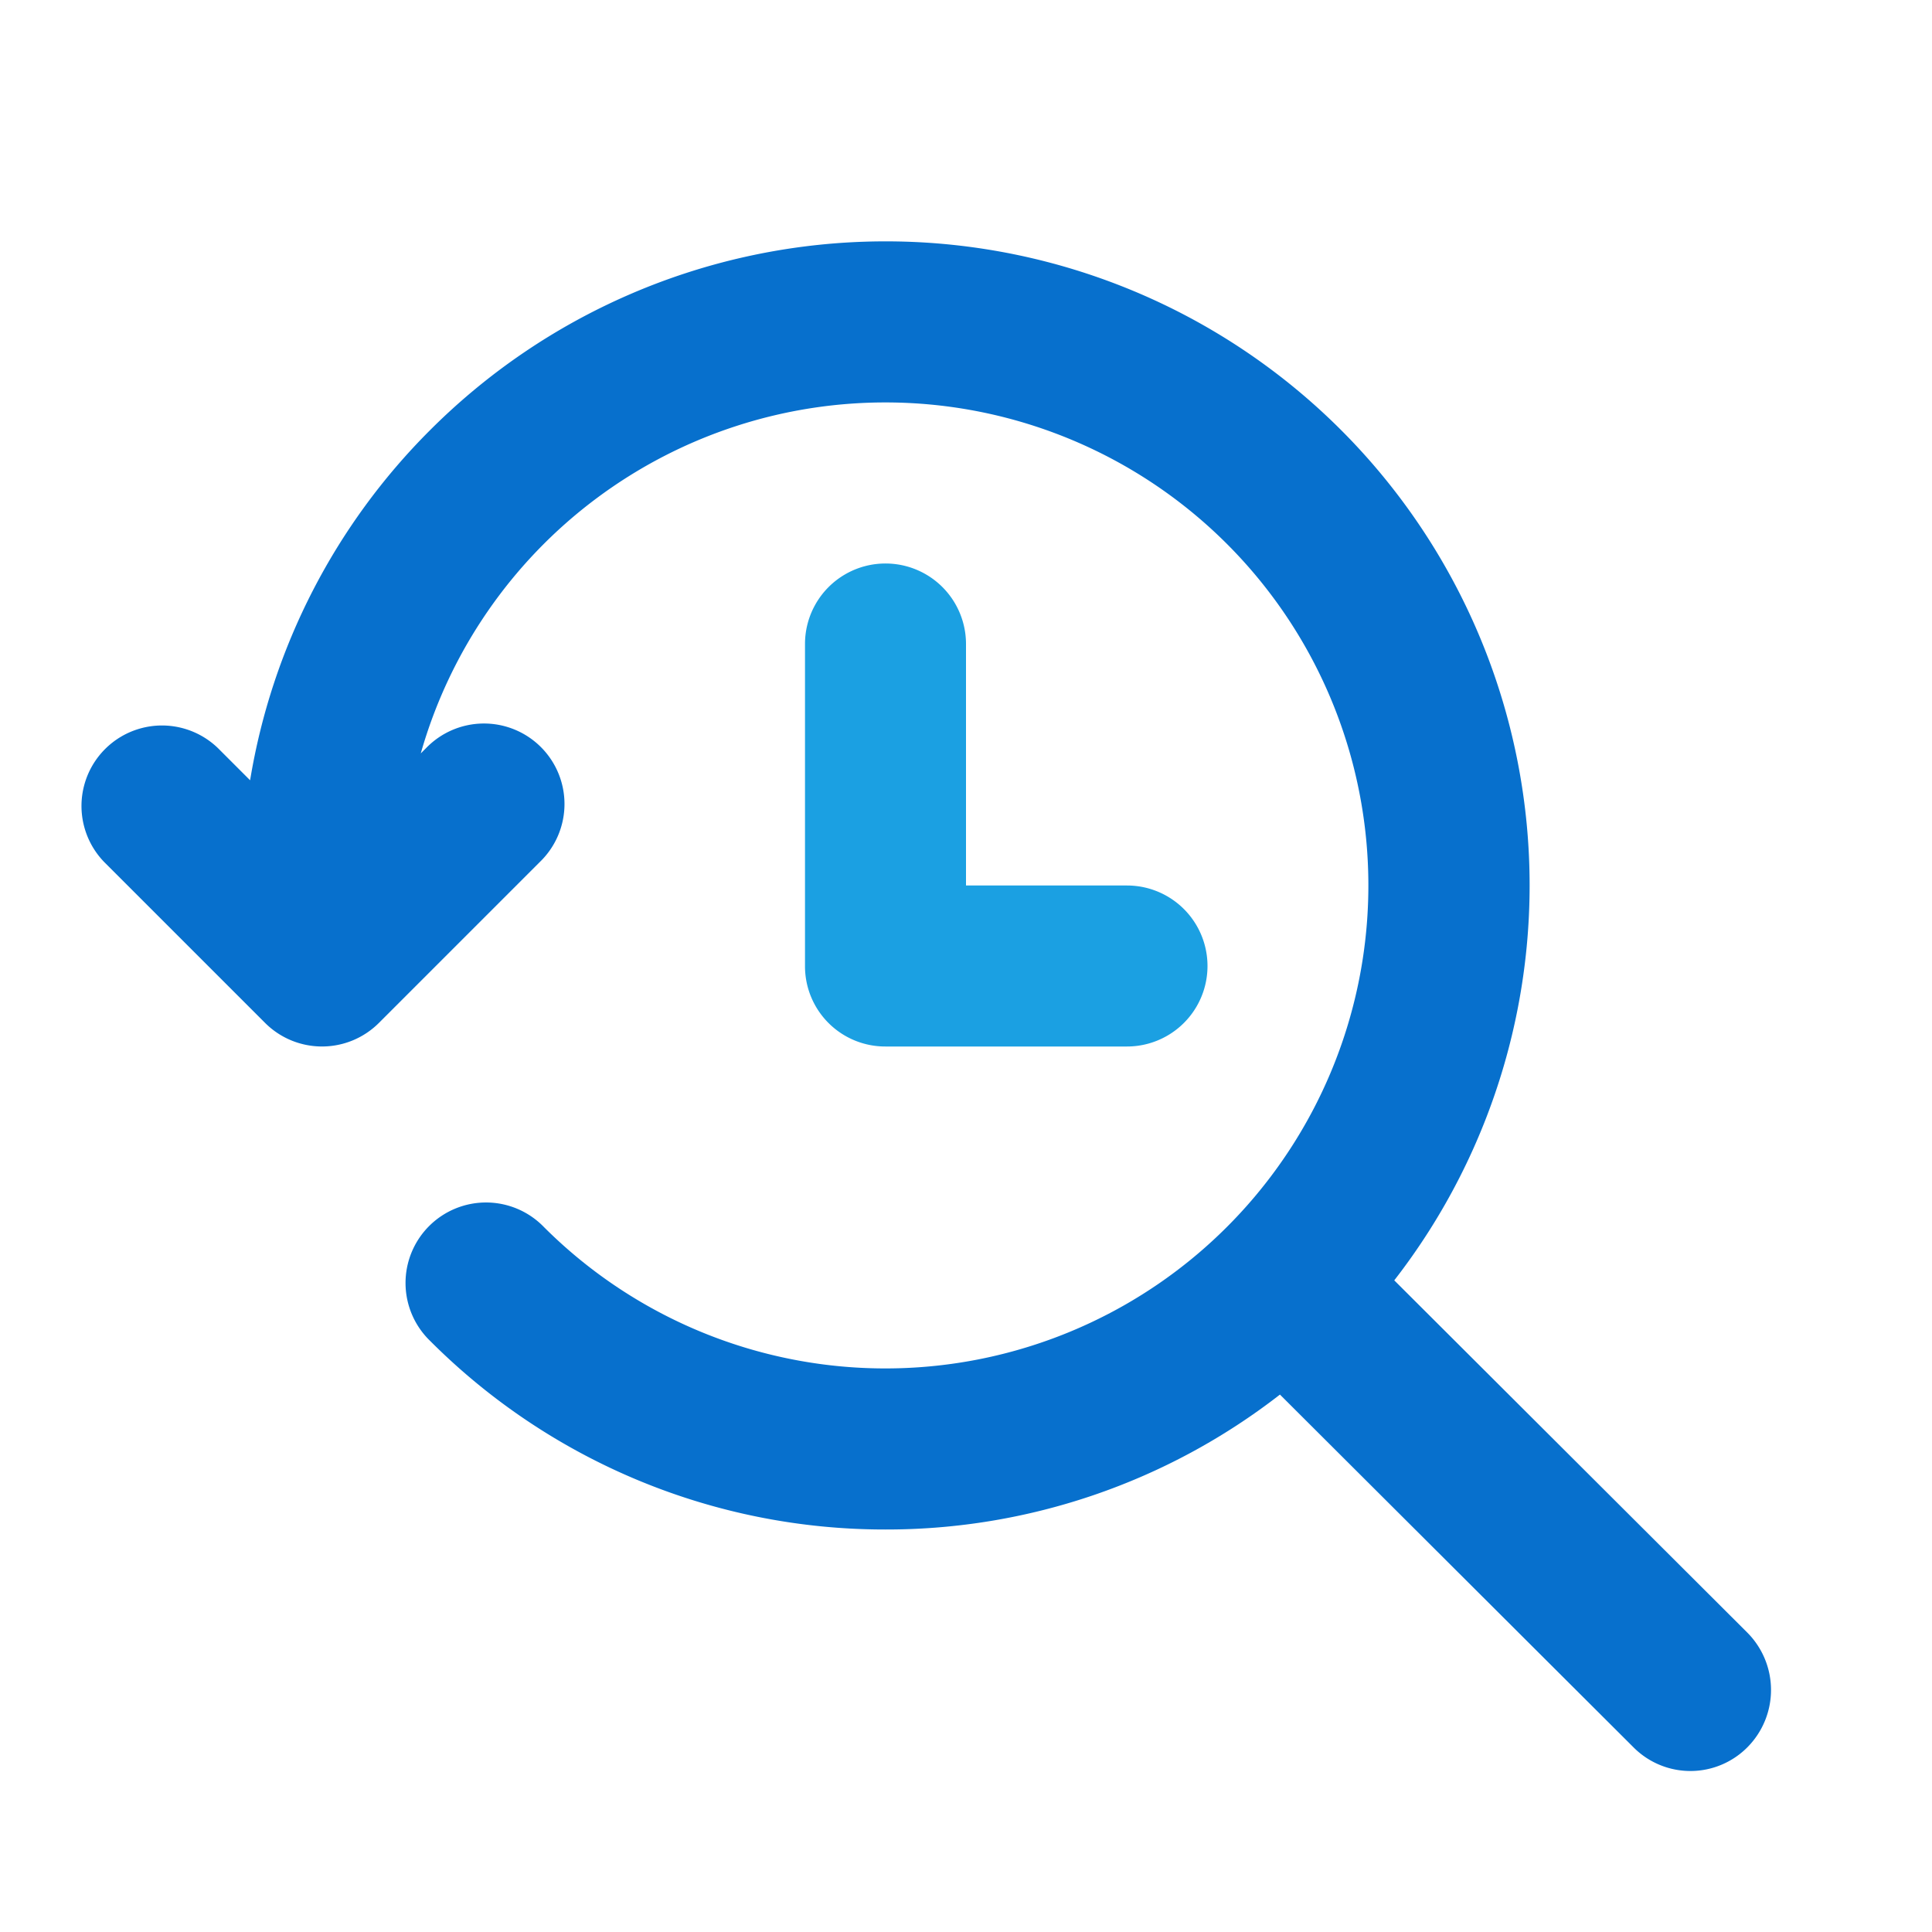 <svg stroke-width="0" viewBox="0 0 24 24" class="_2tk-r" fill="none" height="24" stroke="currentColor" stroke-linecap="round" width="24" xmlns="http://www.w3.org/2000/svg" xmlns:xlink="http://www.w3.org/1999/xlink"><g fill="none" fill-rule="evenodd"><path fill="#0770CD" fill-rule="nonzero" d="M3.107 9.692a7.976 7.976 0 0 1 2.236-4.349A8 8 0 0 1 17.32 15.905l4.384 4.374a1.01 1.01 0 0 1 .006 1.423.997.997 0 0 1-1.416.006L15.9 17.324A7.965 7.965 0 0 1 11 19a7.977 7.977 0 0 1-5.657-2.343 1 1 0 1 1 1.414-1.414 6 6 0 1 0-1.53-5.884l.066-.066a1 1 0 1 1 1.414 1.414l-2 2a1 1 0 0 1-1.414 0l-2-2a1 1 0 0 1 1.414-1.414l.4.4z"></path><path fill="#1BA0E2" d="M12 11V8a1 1 0 0 0-2 0v4a.997.997 0 0 0 1 1h3a1 1 0 0 0 0-2h-2z"></path></g></svg>